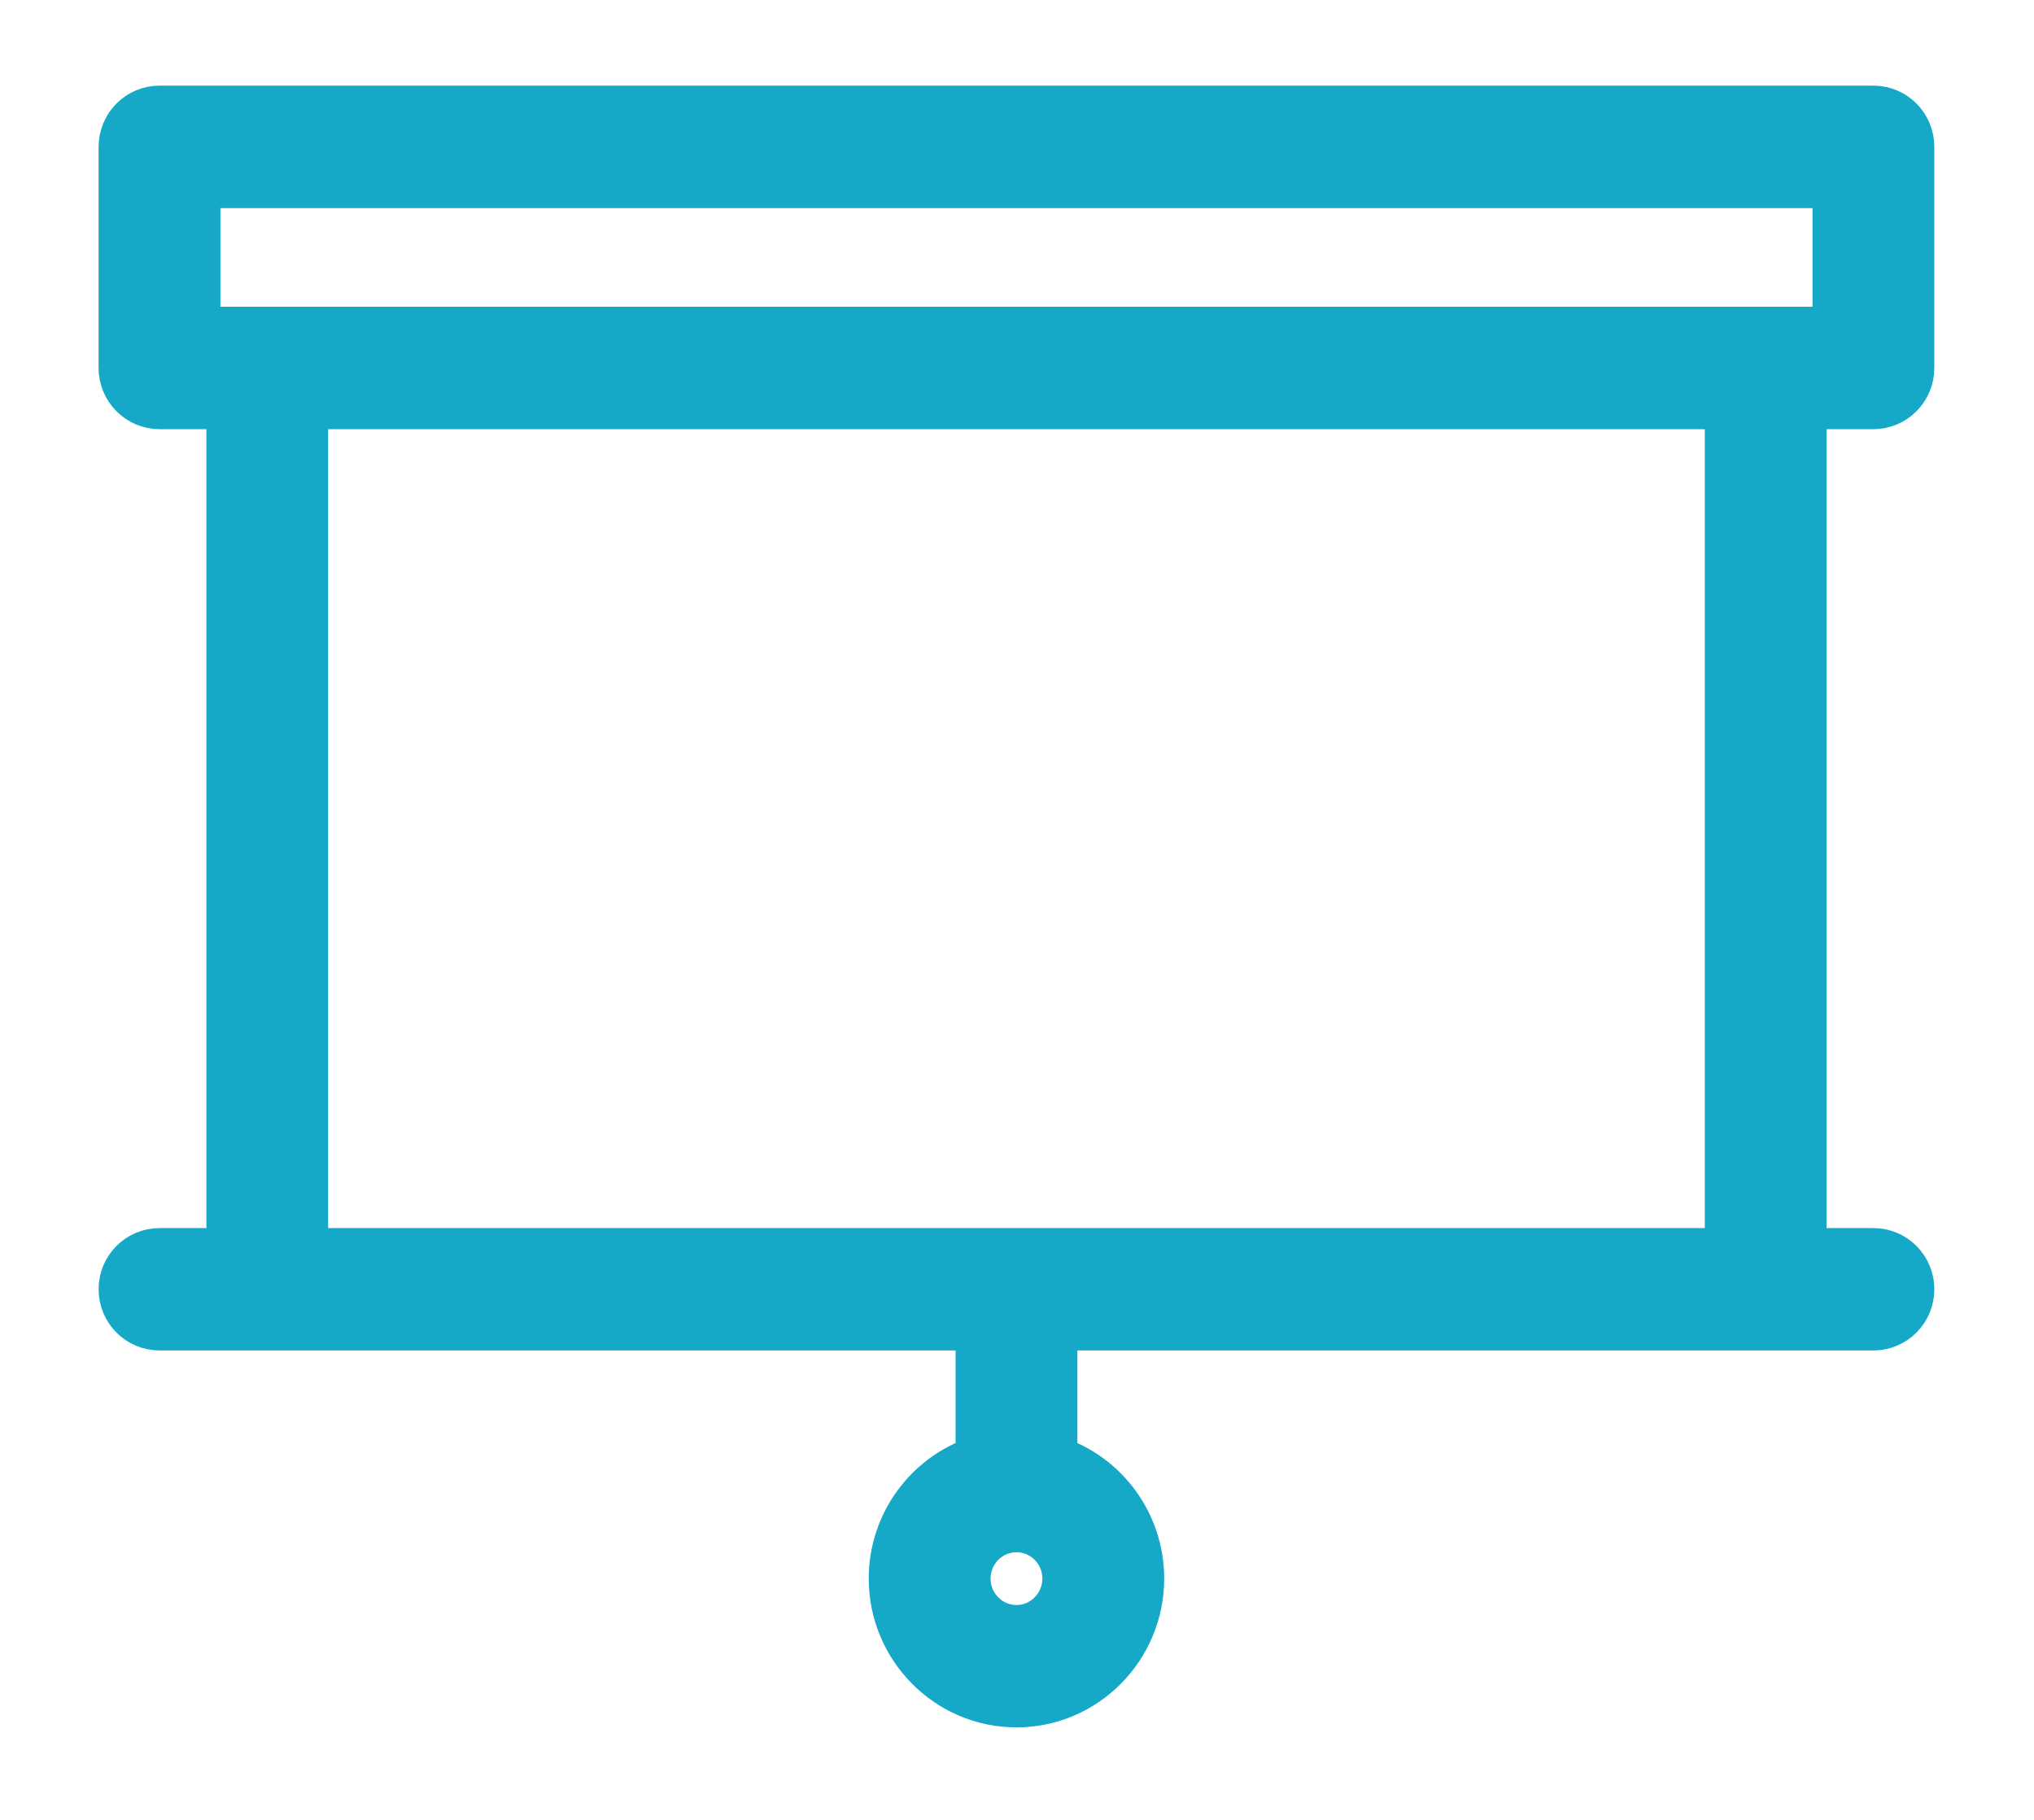 <?xml version="1.0" encoding="UTF-8"?>
<svg width="19px" height="17px" viewBox="0 0 19 17" version="1.1" xmlns="http://www.w3.org/2000/svg" xmlns:xlink="http://www.w3.org/1999/xlink">
    <!-- Generator: Sketch 43.2 (39069) - http://www.bohemiancoding.com/sketch -->
    <title>svg_MeetingRoom</title>
    <desc>Created with Sketch.</desc>
    <defs></defs>
    <g id="Symbols" stroke="none" stroke-width="1" fill="none" fill-rule="evenodd">
        <g id="SVG/Meeting-Room" transform="translate(-7, -9)" stroke="#15A9C7" stroke-width="0.4" fill="#15A9C7" fill-rule="nonzero">
            <path d="M24.5,12.809 C24.704,12.809 24.869,12.642 24.869,12.437 L24.869,10.372 C24.869,10.167 24.704,10 24.5,10 L8.49,10 C8.286,10 8.121,10.167 8.121,10.372 L8.121,12.437 C8.121,12.642 8.286,12.809 8.49,12.809 L9.128,12.809 L9.128,20.672 L8.49,20.672 C8.286,20.672 8.121,20.838 8.121,21.043 C8.121,21.249 8.286,21.415 8.49,21.415 L16.126,21.415 L16.126,22.616 C15.656,22.772 15.315,23.22 15.315,23.746 C15.315,24.402 15.845,24.936 16.495,24.936 C17.145,24.936 17.675,24.402 17.675,23.746 C17.675,23.22 17.334,22.772 16.864,22.616 L16.864,21.415 L24.5,21.415 C24.704,21.415 24.869,21.249 24.869,21.043 C24.869,20.838 24.704,20.672 24.5,20.672 L23.862,20.672 L23.862,12.809 L24.5,12.809 Z M16.937,23.746 C16.937,23.992 16.739,24.193 16.495,24.193 C16.251,24.193 16.053,23.992 16.053,23.746 C16.053,23.5 16.251,23.3 16.495,23.3 C16.739,23.3 16.937,23.5 16.937,23.746 Z M23.125,20.672 L9.865,20.672 L9.865,12.809 L23.125,12.809 L23.125,20.672 Z M8.859,12.065 L8.859,10.744 L24.131,10.744 L24.131,12.065 L8.859,12.065 Z" id="svg_MeetingRoom"></path>
        </g>
    </g>
</svg>